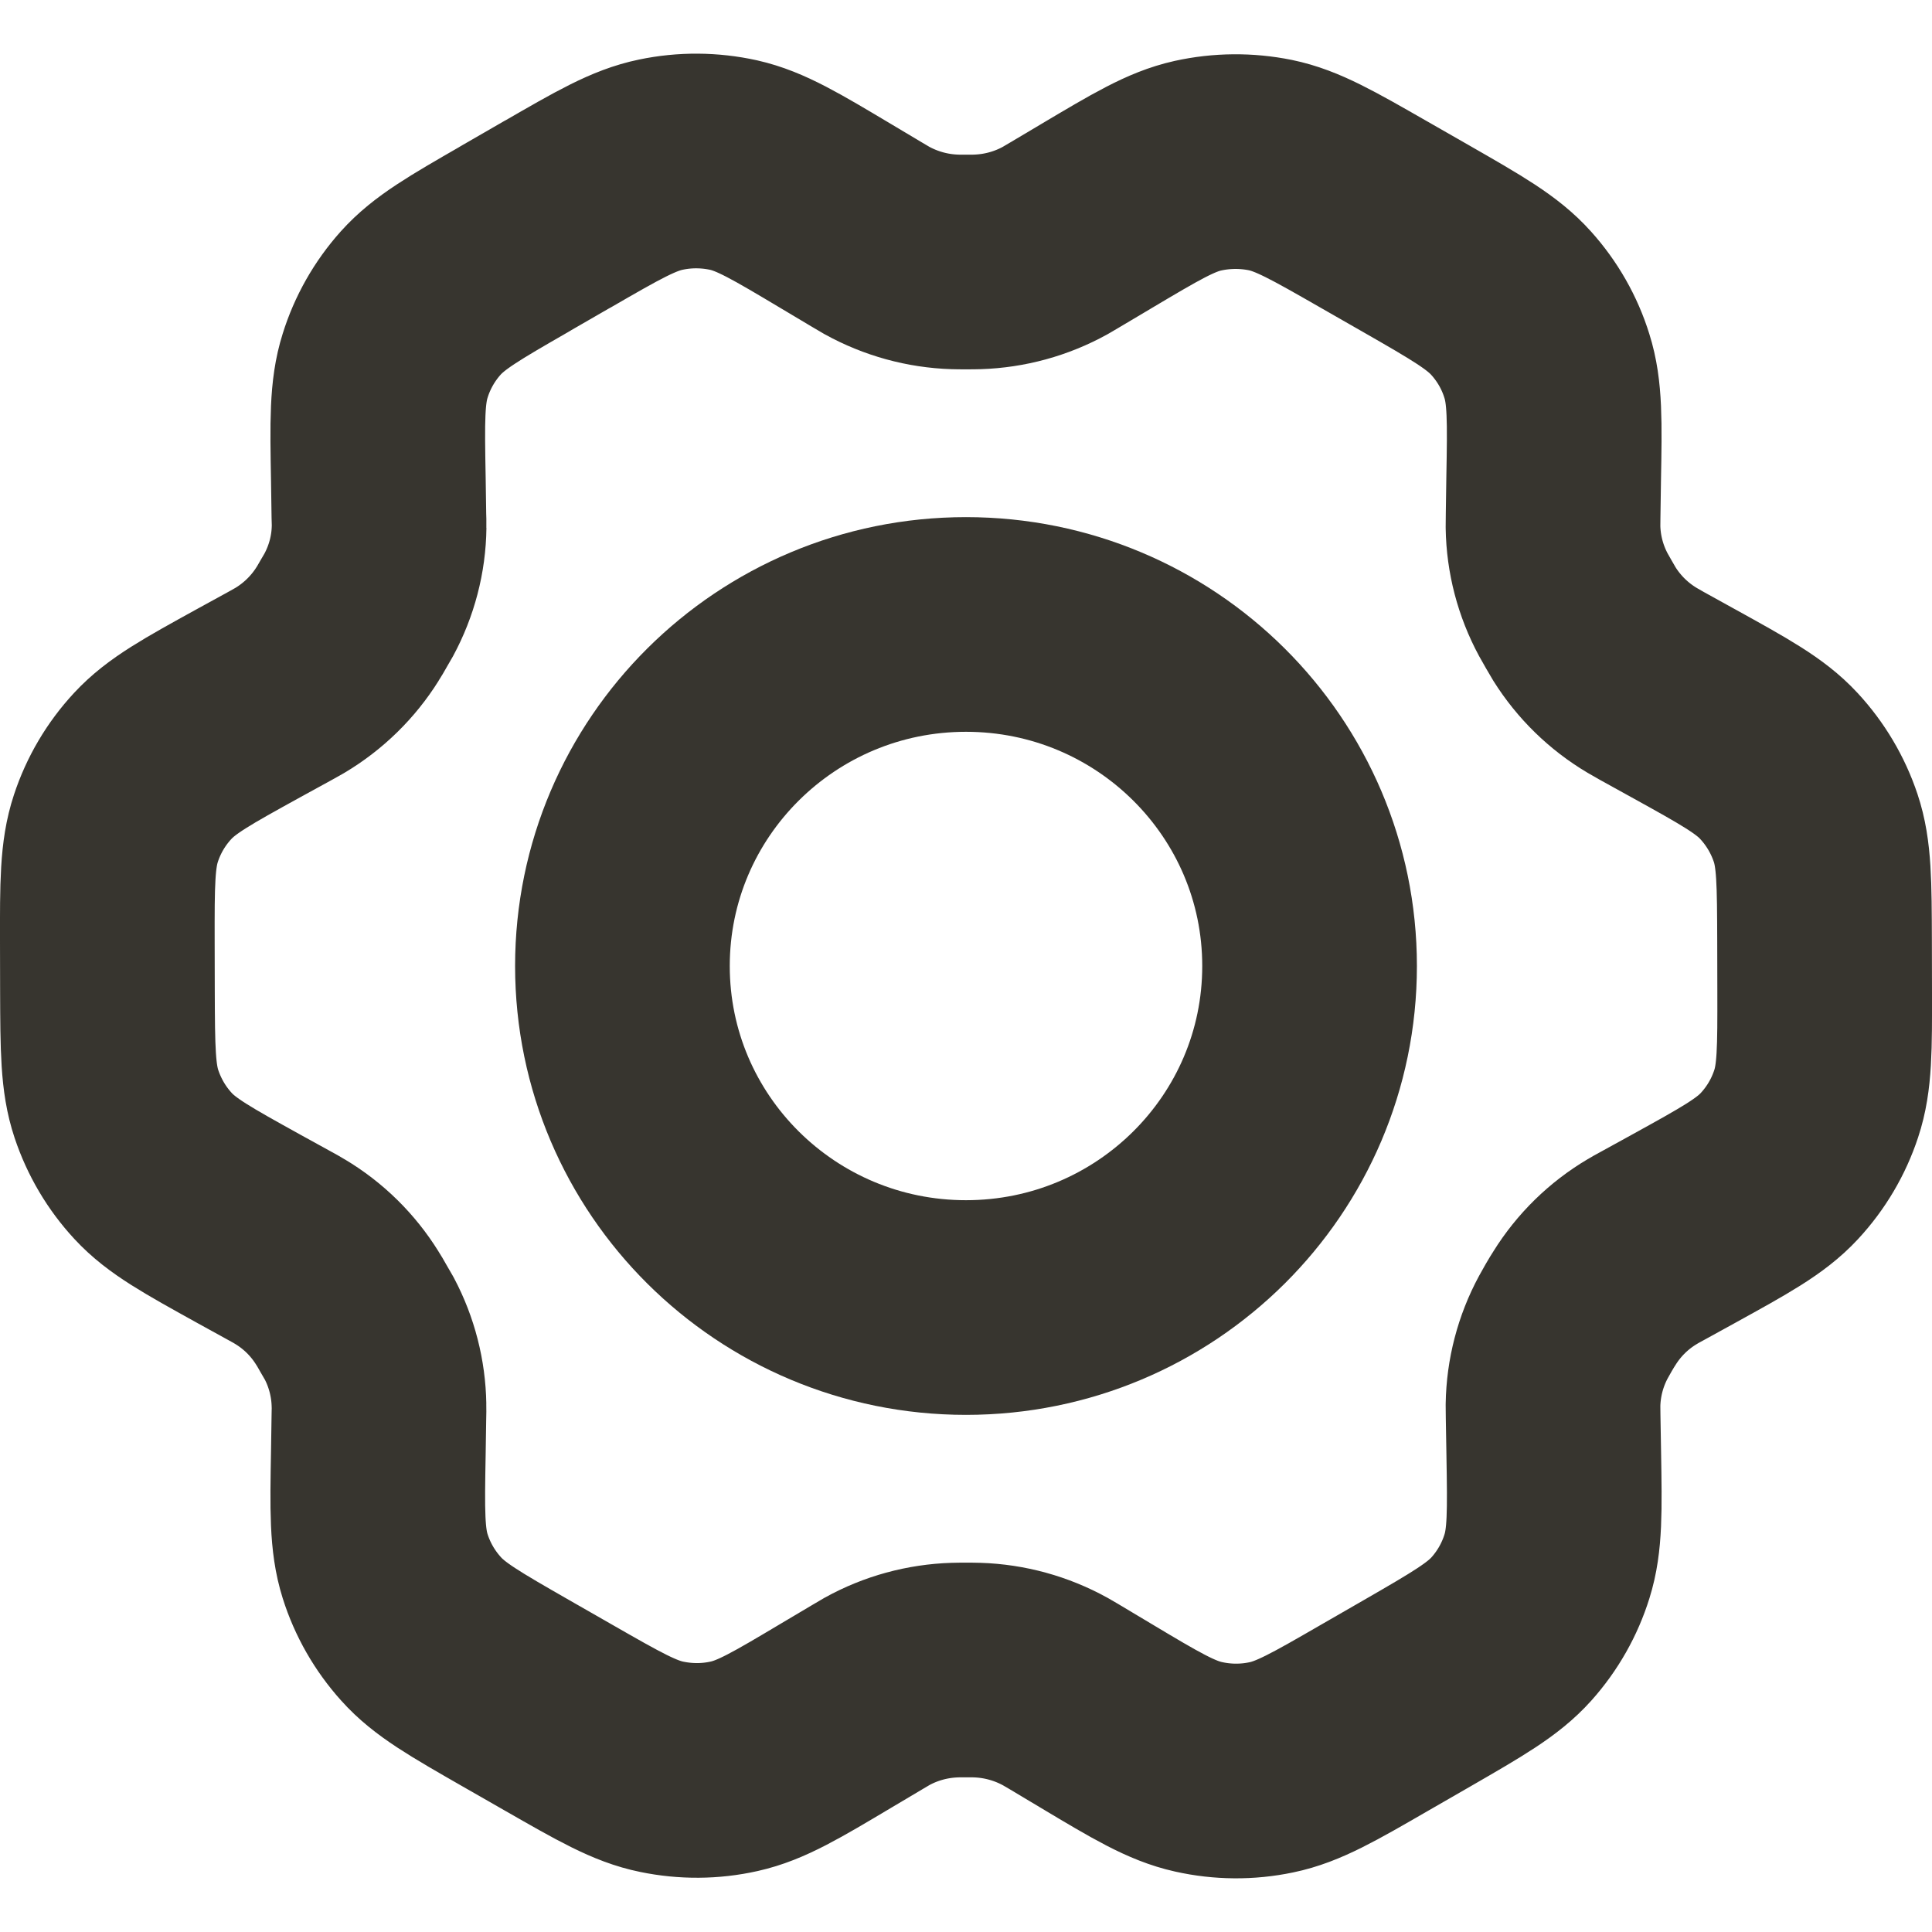 <svg width="18" height="18" viewBox="0 0 18 18" fill="none" xmlns="http://www.w3.org/2000/svg">
<path d="M15.682 6.552L15.389 6.39C15.344 6.365 15.322 6.352 15.3 6.339C15.081 6.209 14.897 6.029 14.762 5.814C14.749 5.793 14.736 5.77 14.71 5.725C14.684 5.68 14.671 5.657 14.659 5.635C14.538 5.411 14.473 5.162 14.469 4.908C14.469 4.882 14.469 4.856 14.47 4.804L14.475 4.466C14.485 3.925 14.489 3.653 14.412 3.41C14.345 3.193 14.231 2.994 14.079 2.825C13.907 2.633 13.67 2.497 13.194 2.224L12.799 1.998C12.324 1.726 12.087 1.59 11.835 1.538C11.612 1.493 11.382 1.495 11.16 1.544C10.909 1.6 10.675 1.74 10.207 2.018L10.204 2.02L9.921 2.188C9.876 2.215 9.853 2.228 9.831 2.241C9.608 2.364 9.36 2.432 9.105 2.44C9.079 2.441 9.053 2.441 9.001 2.441C8.949 2.441 8.922 2.441 8.896 2.44C8.641 2.432 8.392 2.363 8.169 2.24C8.146 2.227 8.124 2.214 8.079 2.187L7.794 2.017C7.323 1.736 7.087 1.595 6.835 1.538C6.612 1.489 6.381 1.487 6.157 1.534C5.905 1.586 5.667 1.723 5.193 1.997L5.19 1.998L4.8 2.223L4.796 2.226C4.325 2.497 4.09 2.633 3.919 2.824C3.768 2.993 3.655 3.192 3.588 3.408C3.511 3.652 3.515 3.924 3.525 4.468L3.53 4.806C3.531 4.857 3.533 4.882 3.532 4.907C3.529 5.162 3.463 5.412 3.342 5.636C3.33 5.658 3.317 5.68 3.291 5.724C3.265 5.769 3.253 5.791 3.239 5.812C3.104 6.028 2.919 6.209 2.699 6.34C2.678 6.352 2.655 6.365 2.61 6.39L2.32 6.549C1.839 6.814 1.598 6.947 1.423 7.136C1.268 7.303 1.151 7.501 1.08 7.717C0.999 7.961 0.999 8.235 1 8.782L1.001 9.229C1.003 9.772 1.004 10.044 1.085 10.286C1.157 10.501 1.273 10.698 1.427 10.864C1.601 11.052 1.839 11.183 2.317 11.448L2.604 11.606C2.653 11.633 2.677 11.646 2.701 11.661C2.919 11.791 3.102 11.971 3.236 12.187C3.251 12.21 3.265 12.234 3.292 12.282C3.32 12.33 3.334 12.354 3.347 12.377C3.464 12.598 3.527 12.844 3.531 13.094C3.532 13.12 3.531 13.148 3.53 13.203L3.525 13.527C3.515 14.073 3.511 14.346 3.588 14.591C3.656 14.807 3.77 15.006 3.922 15.175C4.093 15.367 4.331 15.503 4.807 15.776L5.202 16.002C5.677 16.274 5.914 16.41 6.166 16.461C6.389 16.507 6.619 16.506 6.841 16.456C7.092 16.4 7.327 16.26 7.797 15.98L8.08 15.812C8.125 15.785 8.147 15.772 8.17 15.759C8.392 15.636 8.641 15.568 8.896 15.56C8.921 15.559 8.947 15.559 9 15.559C9.052 15.559 9.078 15.559 9.104 15.56C9.359 15.568 9.609 15.637 9.832 15.76C9.851 15.771 9.871 15.783 9.906 15.803L10.207 15.983C10.678 16.265 10.914 16.405 11.166 16.461C11.389 16.511 11.62 16.513 11.844 16.466C12.096 16.414 12.334 16.277 12.808 16.003L13.204 15.775C13.675 15.503 13.911 15.367 14.082 15.176C14.233 15.007 14.346 14.808 14.413 14.592C14.489 14.35 14.485 14.08 14.476 13.544L14.47 13.194C14.469 13.143 14.469 13.118 14.469 13.093C14.473 12.838 14.538 12.588 14.659 12.364C14.671 12.342 14.684 12.32 14.709 12.275C14.735 12.231 14.748 12.209 14.762 12.188C14.897 11.971 15.082 11.79 15.302 11.66C15.323 11.647 15.345 11.635 15.389 11.611L15.391 11.61L15.68 11.451C16.162 11.185 16.403 11.053 16.578 10.864C16.733 10.697 16.85 10.499 16.921 10.283C17.002 10.04 17.001 9.768 17 9.228L16.999 8.771C16.997 8.227 16.997 7.956 16.916 7.714C16.844 7.499 16.727 7.302 16.573 7.136C16.399 6.948 16.161 6.817 15.684 6.553L15.682 6.552Z" stroke="#37352F" stroke-width="2" stroke-linecap="round" stroke-linejoin="round"/>
<path d="M5.799 9C5.799 10.758 7.232 12.182 9 12.182C10.768 12.182 12.201 10.758 12.201 9C12.201 7.243 10.768 5.818 9 5.818C7.232 5.818 5.799 7.243 5.799 9Z" stroke="#37352F" stroke-width="2" stroke-linecap="round" stroke-linejoin="round"/>
</svg>
